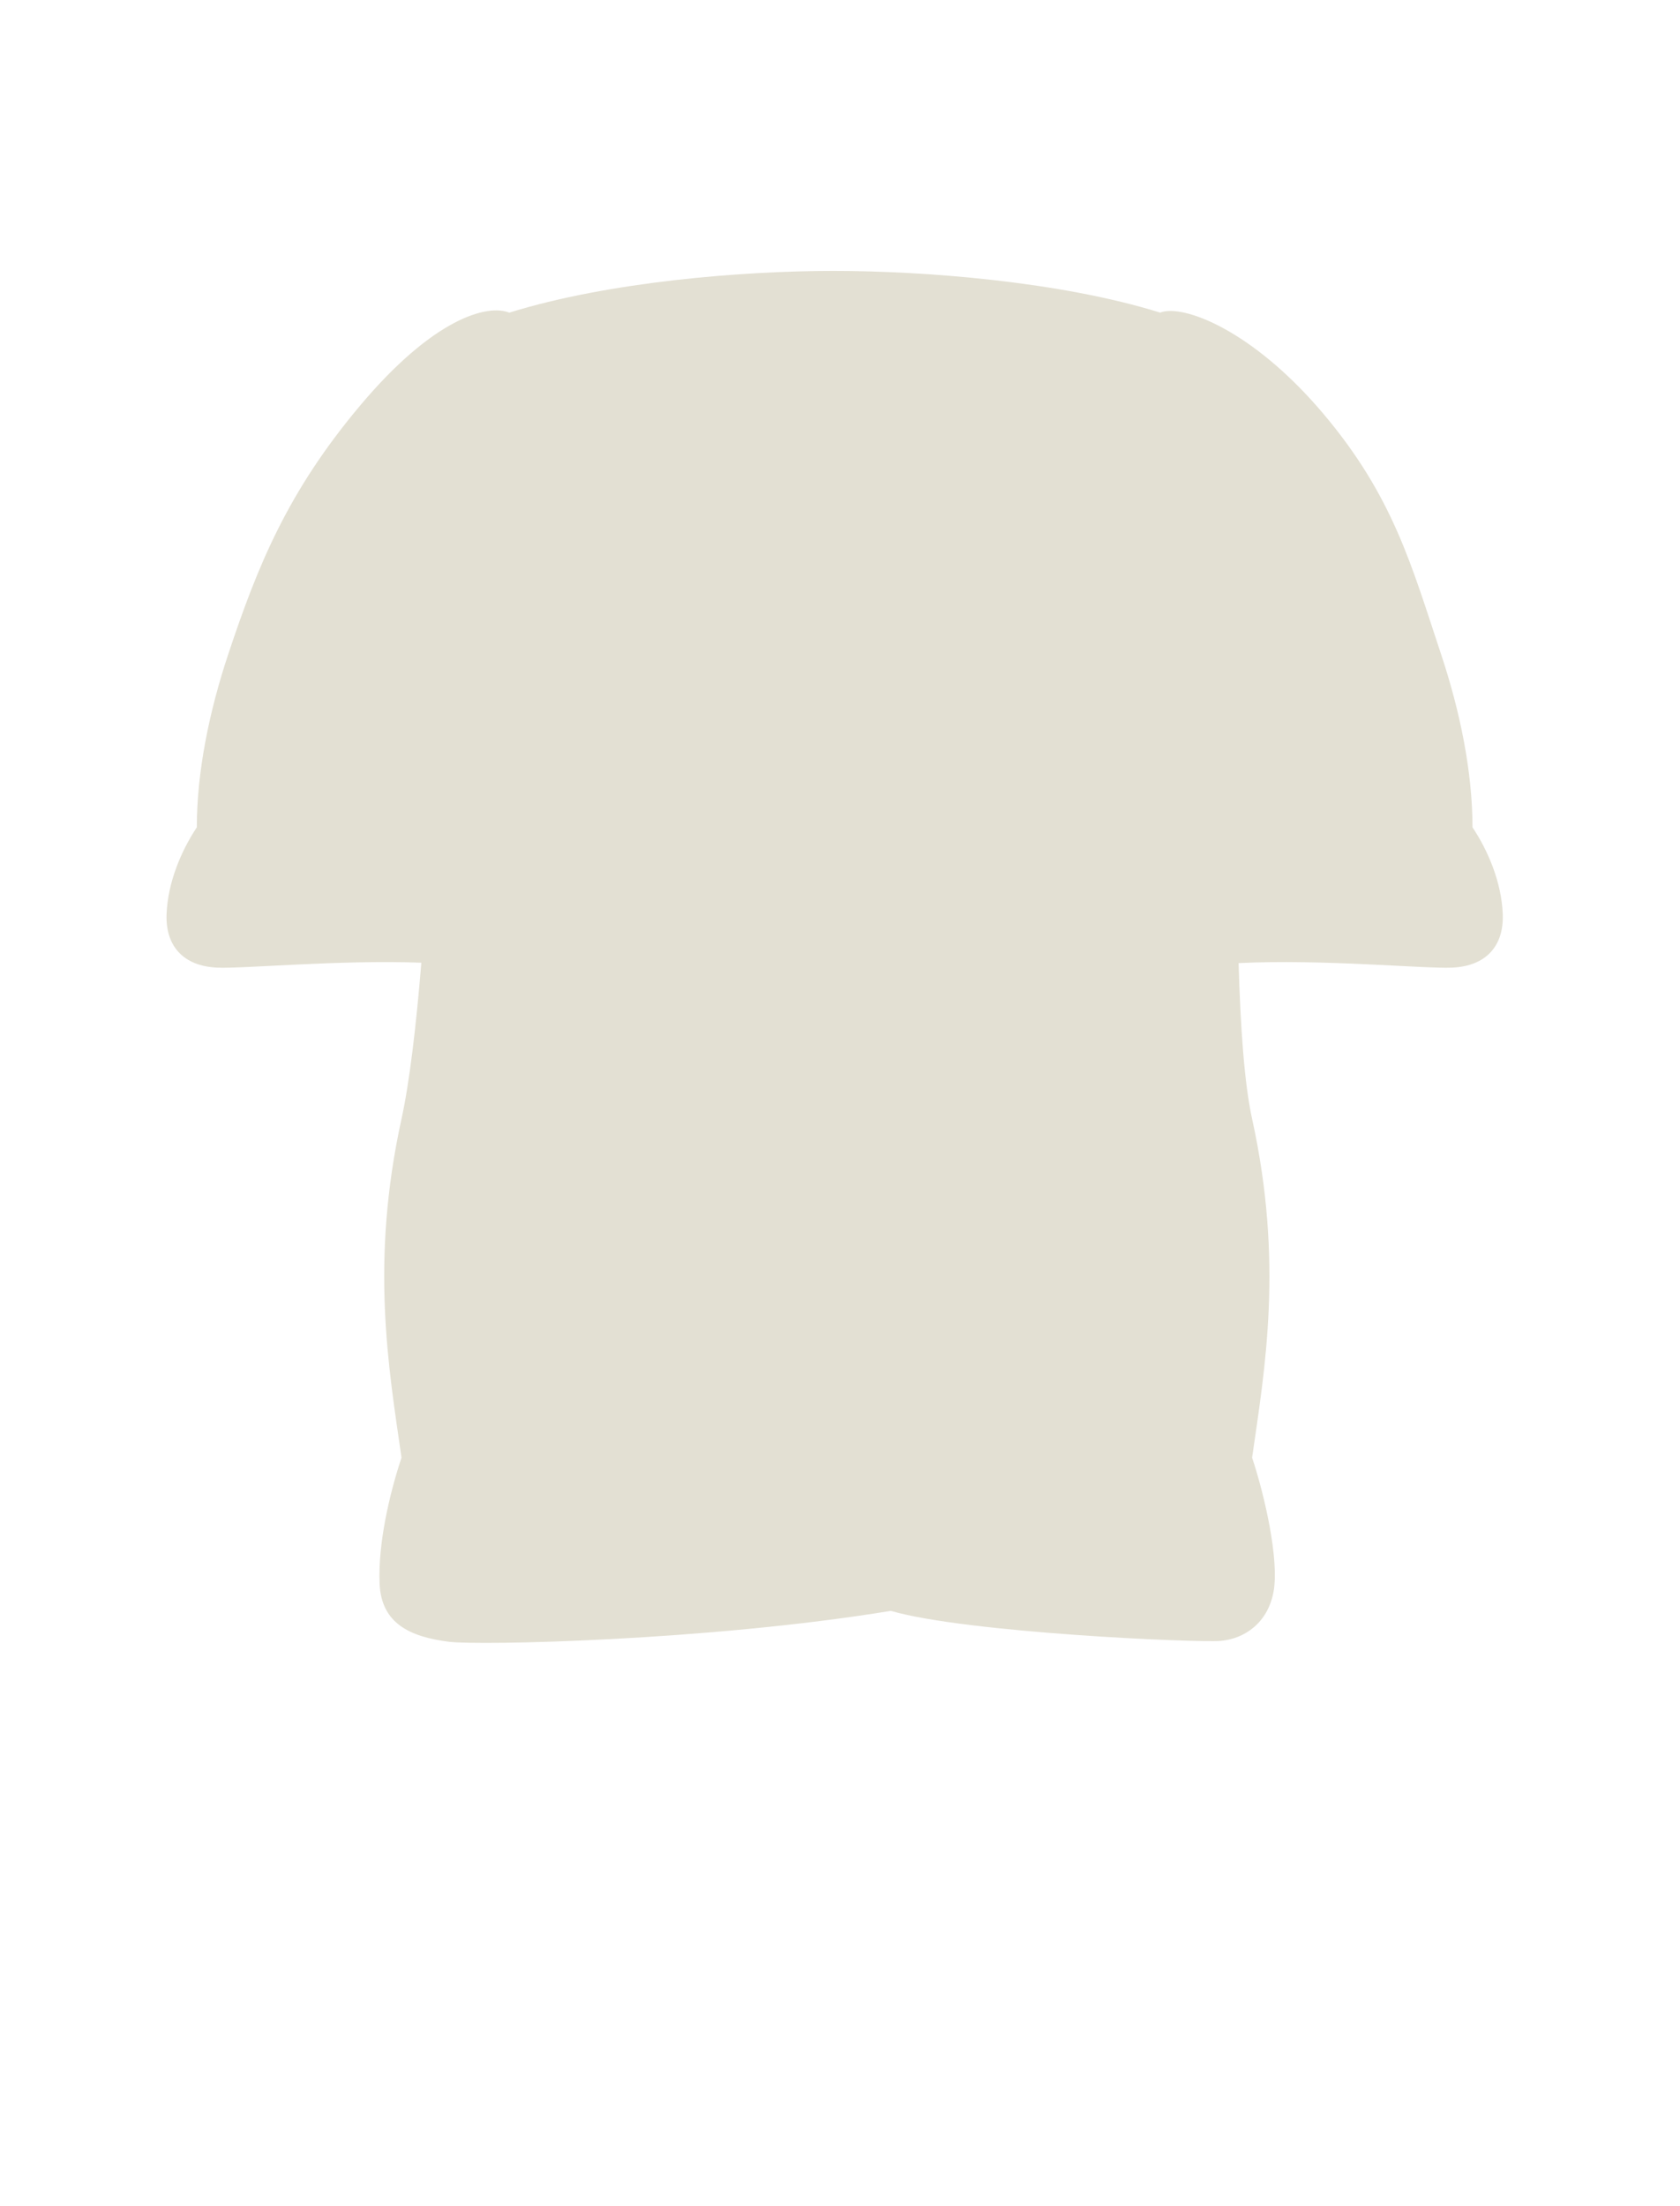<svg width="64" height="84" viewBox="0 0 64 84" fill="none" xmlns="http://www.w3.org/2000/svg">
<path d="M15.296 55.5C14.806 52.098 14.096 48.065 15.296 42.6C15.598 41.226 15.854 39.07 16.051 36.655C12.93 36.539 9.299 36.887 8.282 36.843C6.965 36.787 6.298 36 6.346 34.8C6.394 33.6 6.899 32.4 7.498 31.5C7.498 29.4 7.967 27.094 8.698 24.9C9.814 21.55 10.947 18.737 13.722 15.438C16.496 12.14 18.544 11.566 19.402 11.904C23.202 10.722 28.31 10.315 31.759 10.315C35.214 10.315 40.394 10.717 44.196 11.903C45.053 11.566 47.699 12.553 50.388 15.724C53.077 18.894 53.779 21.55 54.895 24.9C55.626 27.094 56.095 29.4 56.095 31.5C56.695 32.4 57.2 33.6 57.248 34.8C57.295 36 56.629 36.787 55.312 36.843C54.256 36.889 50.38 36.512 47.185 36.67C47.255 39.08 47.398 41.229 47.699 42.6C48.899 48.065 48.189 52.098 47.699 55.5C48.188 56.967 48.734 59.4 48.517 60.6C48.299 61.8 47.399 62.4 46.499 62.477C45.599 62.553 36.8 62.169 33.937 61.334C26.942 62.478 18.246 62.656 17.096 62.51C15.596 62.319 14.526 61.8 14.461 60.3C14.396 58.8 14.828 56.903 15.296 55.5Z" fill="#E3E0D3"/>
</svg>
